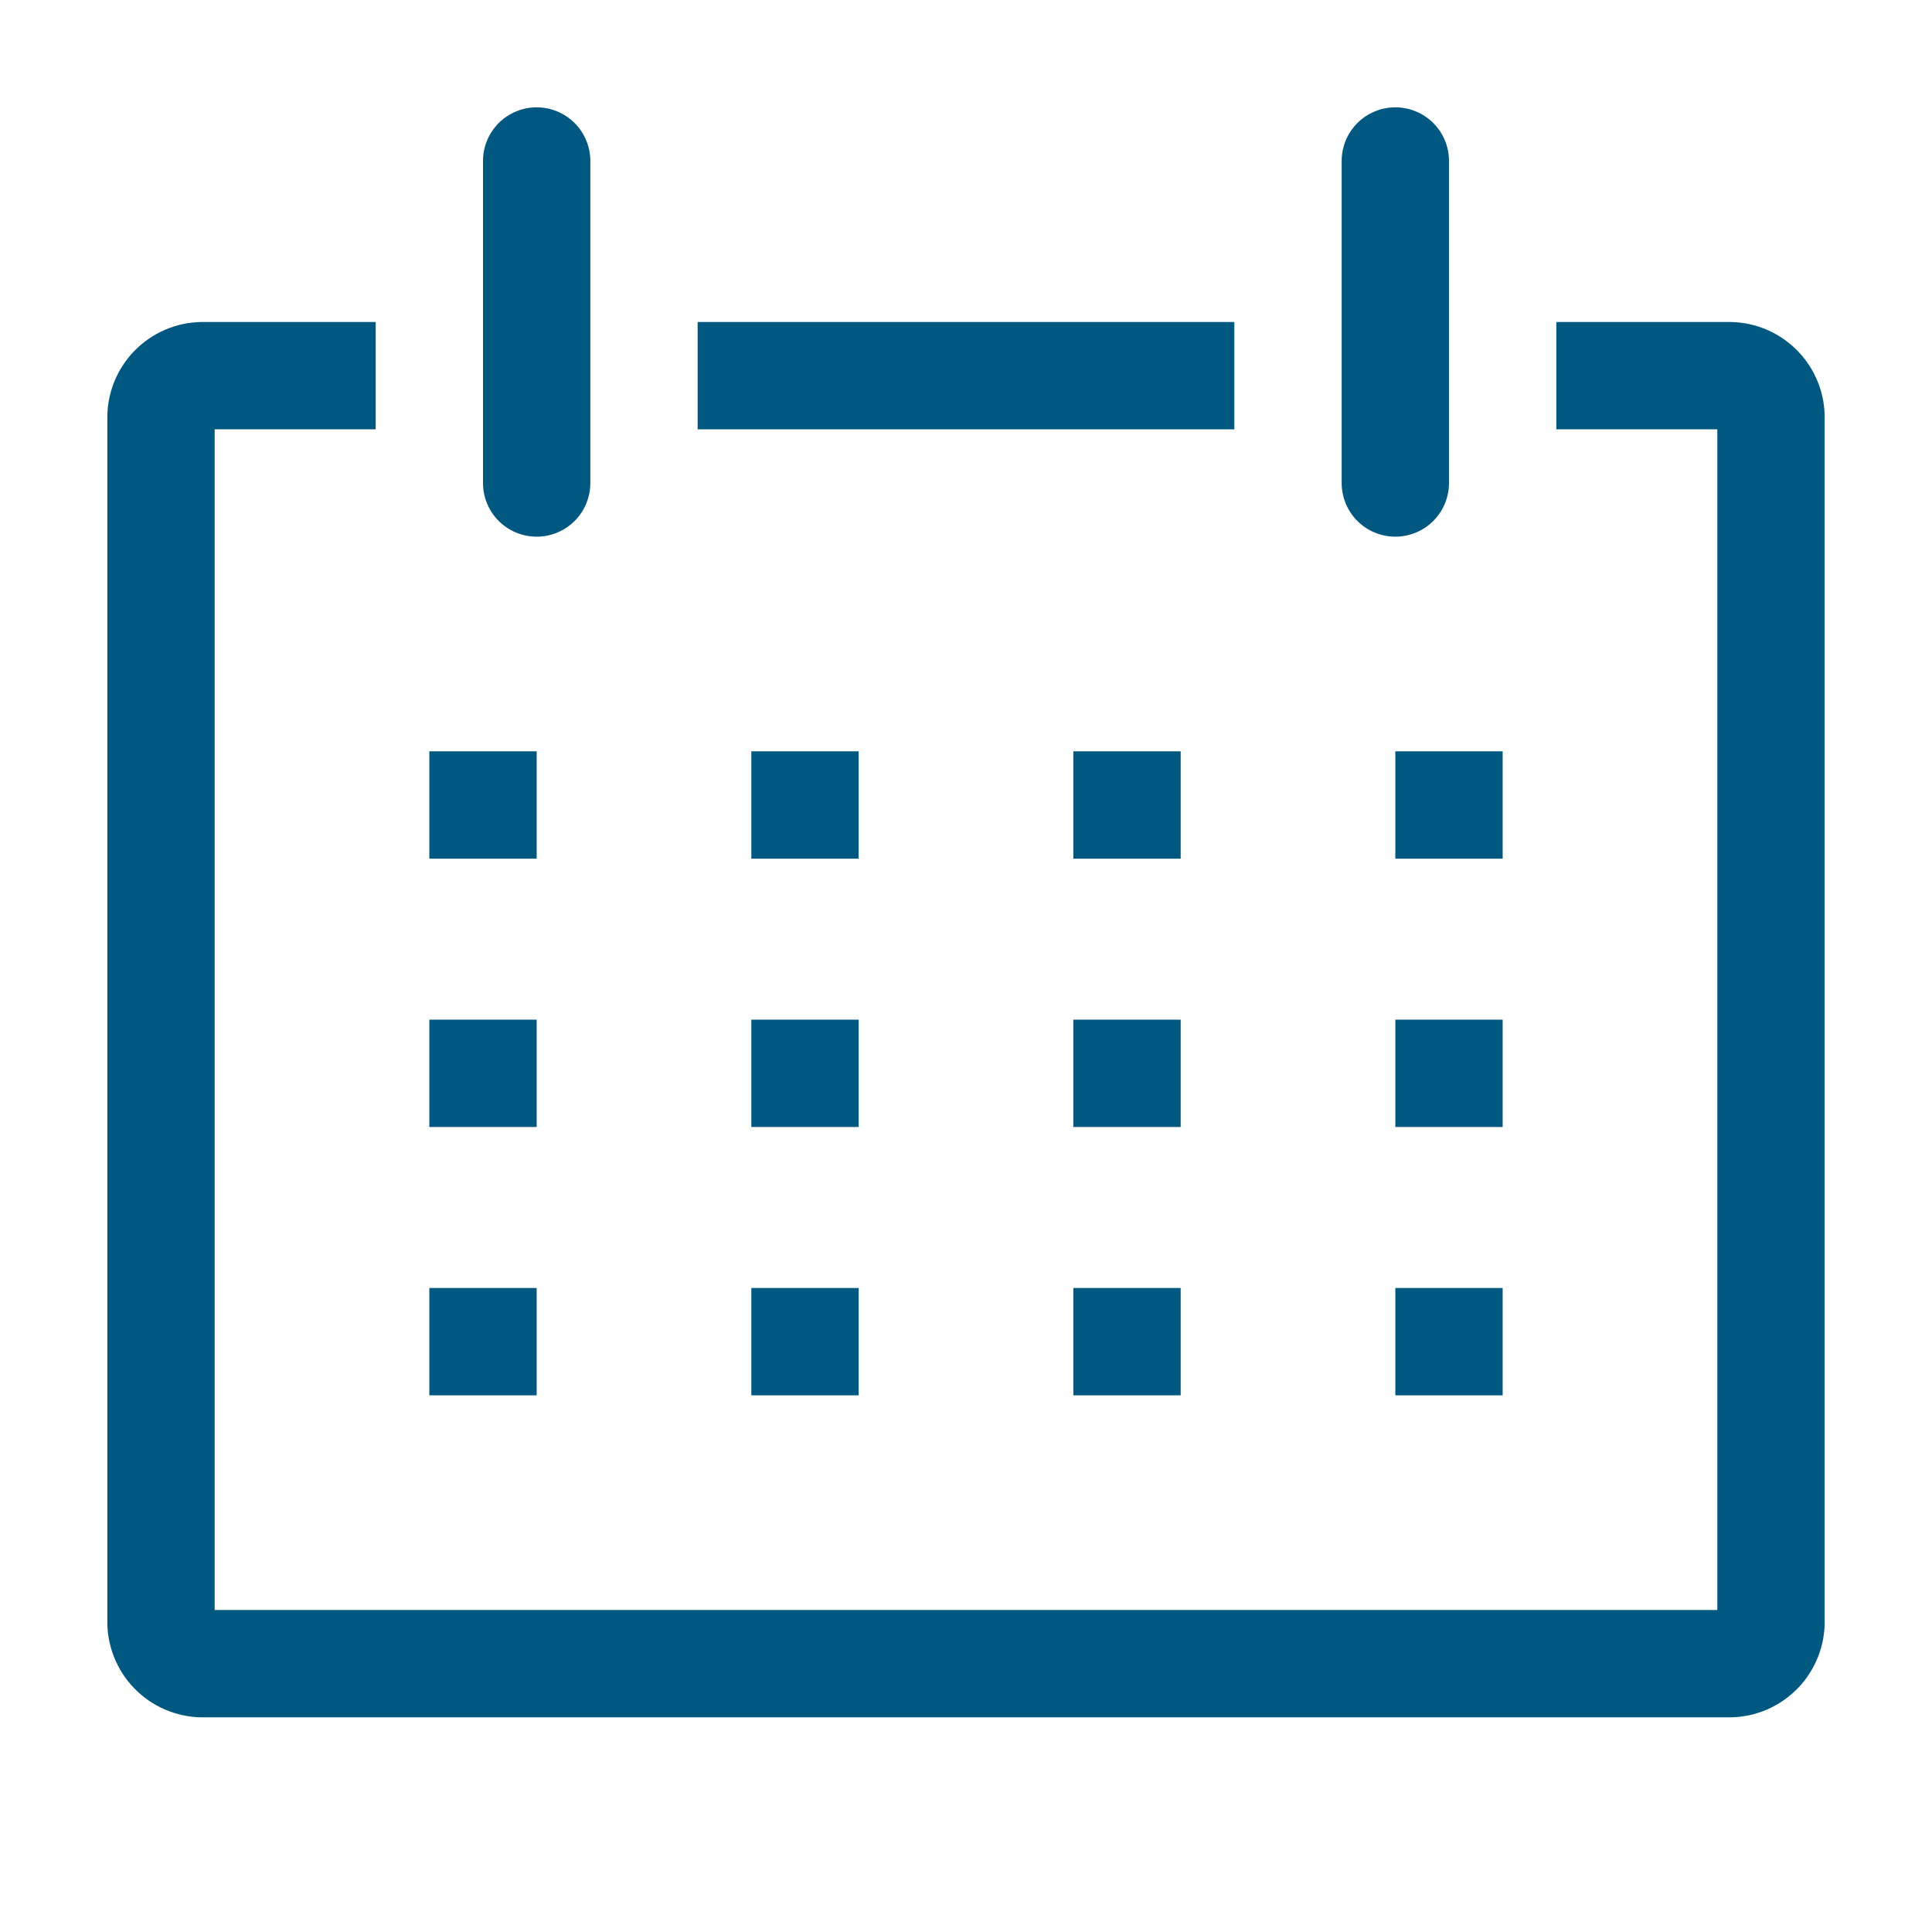 <svg width="54" height="54" viewBox="0 0 54 54" fill="none" xmlns="http://www.w3.org/2000/svg">
<path d="M48.375 9H43.5V12H48V45H6V12H10.5V9H5.625C5.274 9.006 4.928 9.081 4.607 9.22C4.285 9.36 3.994 9.562 3.75 9.814C3.506 10.066 3.315 10.364 3.186 10.69C3.057 11.016 2.994 11.364 3 11.715V45.285C2.994 45.636 3.057 45.984 3.186 46.31C3.315 46.636 3.506 46.934 3.75 47.186C3.994 47.438 4.285 47.64 4.607 47.78C4.928 47.919 5.274 47.994 5.625 48H48.375C48.726 47.994 49.072 47.919 49.393 47.78C49.715 47.64 50.006 47.438 50.25 47.186C50.494 46.934 50.685 46.636 50.814 46.31C50.943 45.984 51.006 45.636 51 45.285V11.715C51.006 11.364 50.943 11.016 50.814 10.69C50.685 10.364 50.494 10.066 50.25 9.814C50.006 9.562 49.715 9.36 49.393 9.22C49.072 9.081 48.726 9.006 48.375 9Z" fill="#00577F"/>
<path d="M12 21H15V24H12V21Z" fill="#00577F"/>
<path d="M21 21H24V24H21V21Z" fill="#00577F"/>
<path d="M30 21H33V24H30V21Z" fill="#00577F"/>
<path d="M39 21H42V24H39V21Z" fill="#00577F"/>
<path d="M12 28.5H15V31.5H12V28.5Z" fill="#00577F"/>
<path d="M21 28.5H24V31.5H21V28.5Z" fill="#00577F"/>
<path d="M30 28.5H33V31.5H30V28.5Z" fill="#00577F"/>
<path d="M39 28.5H42V31.5H39V28.5Z" fill="#00577F"/>
<path d="M12 36H15V39H12V36Z" fill="#00577F"/>
<path d="M21 36H24V39H21V36Z" fill="#00577F"/>
<path d="M30 36H33V39H30V36Z" fill="#00577F"/>
<path d="M39 36H42V39H39V36Z" fill="#00577F"/>
<path d="M15 15C15.398 15 15.779 14.842 16.061 14.561C16.342 14.279 16.5 13.898 16.5 13.5V4.5C16.5 4.102 16.342 3.721 16.061 3.439C15.779 3.158 15.398 3 15 3C14.602 3 14.221 3.158 13.939 3.439C13.658 3.721 13.5 4.102 13.5 4.5V13.5C13.5 13.898 13.658 14.279 13.939 14.561C14.221 14.842 14.602 15 15 15Z" fill="#00577F"/>
<path d="M39 15C39.398 15 39.779 14.842 40.061 14.561C40.342 14.279 40.5 13.898 40.5 13.5V4.5C40.5 4.102 40.342 3.721 40.061 3.439C39.779 3.158 39.398 3 39 3C38.602 3 38.221 3.158 37.939 3.439C37.658 3.721 37.5 4.102 37.5 4.5V13.5C37.5 13.898 37.658 14.279 37.939 14.561C38.221 14.842 38.602 15 39 15Z" fill="#00577F"/>
<path d="M19.5 9H34.5V12H19.5V9Z" fill="#00577F"/>
</svg>
